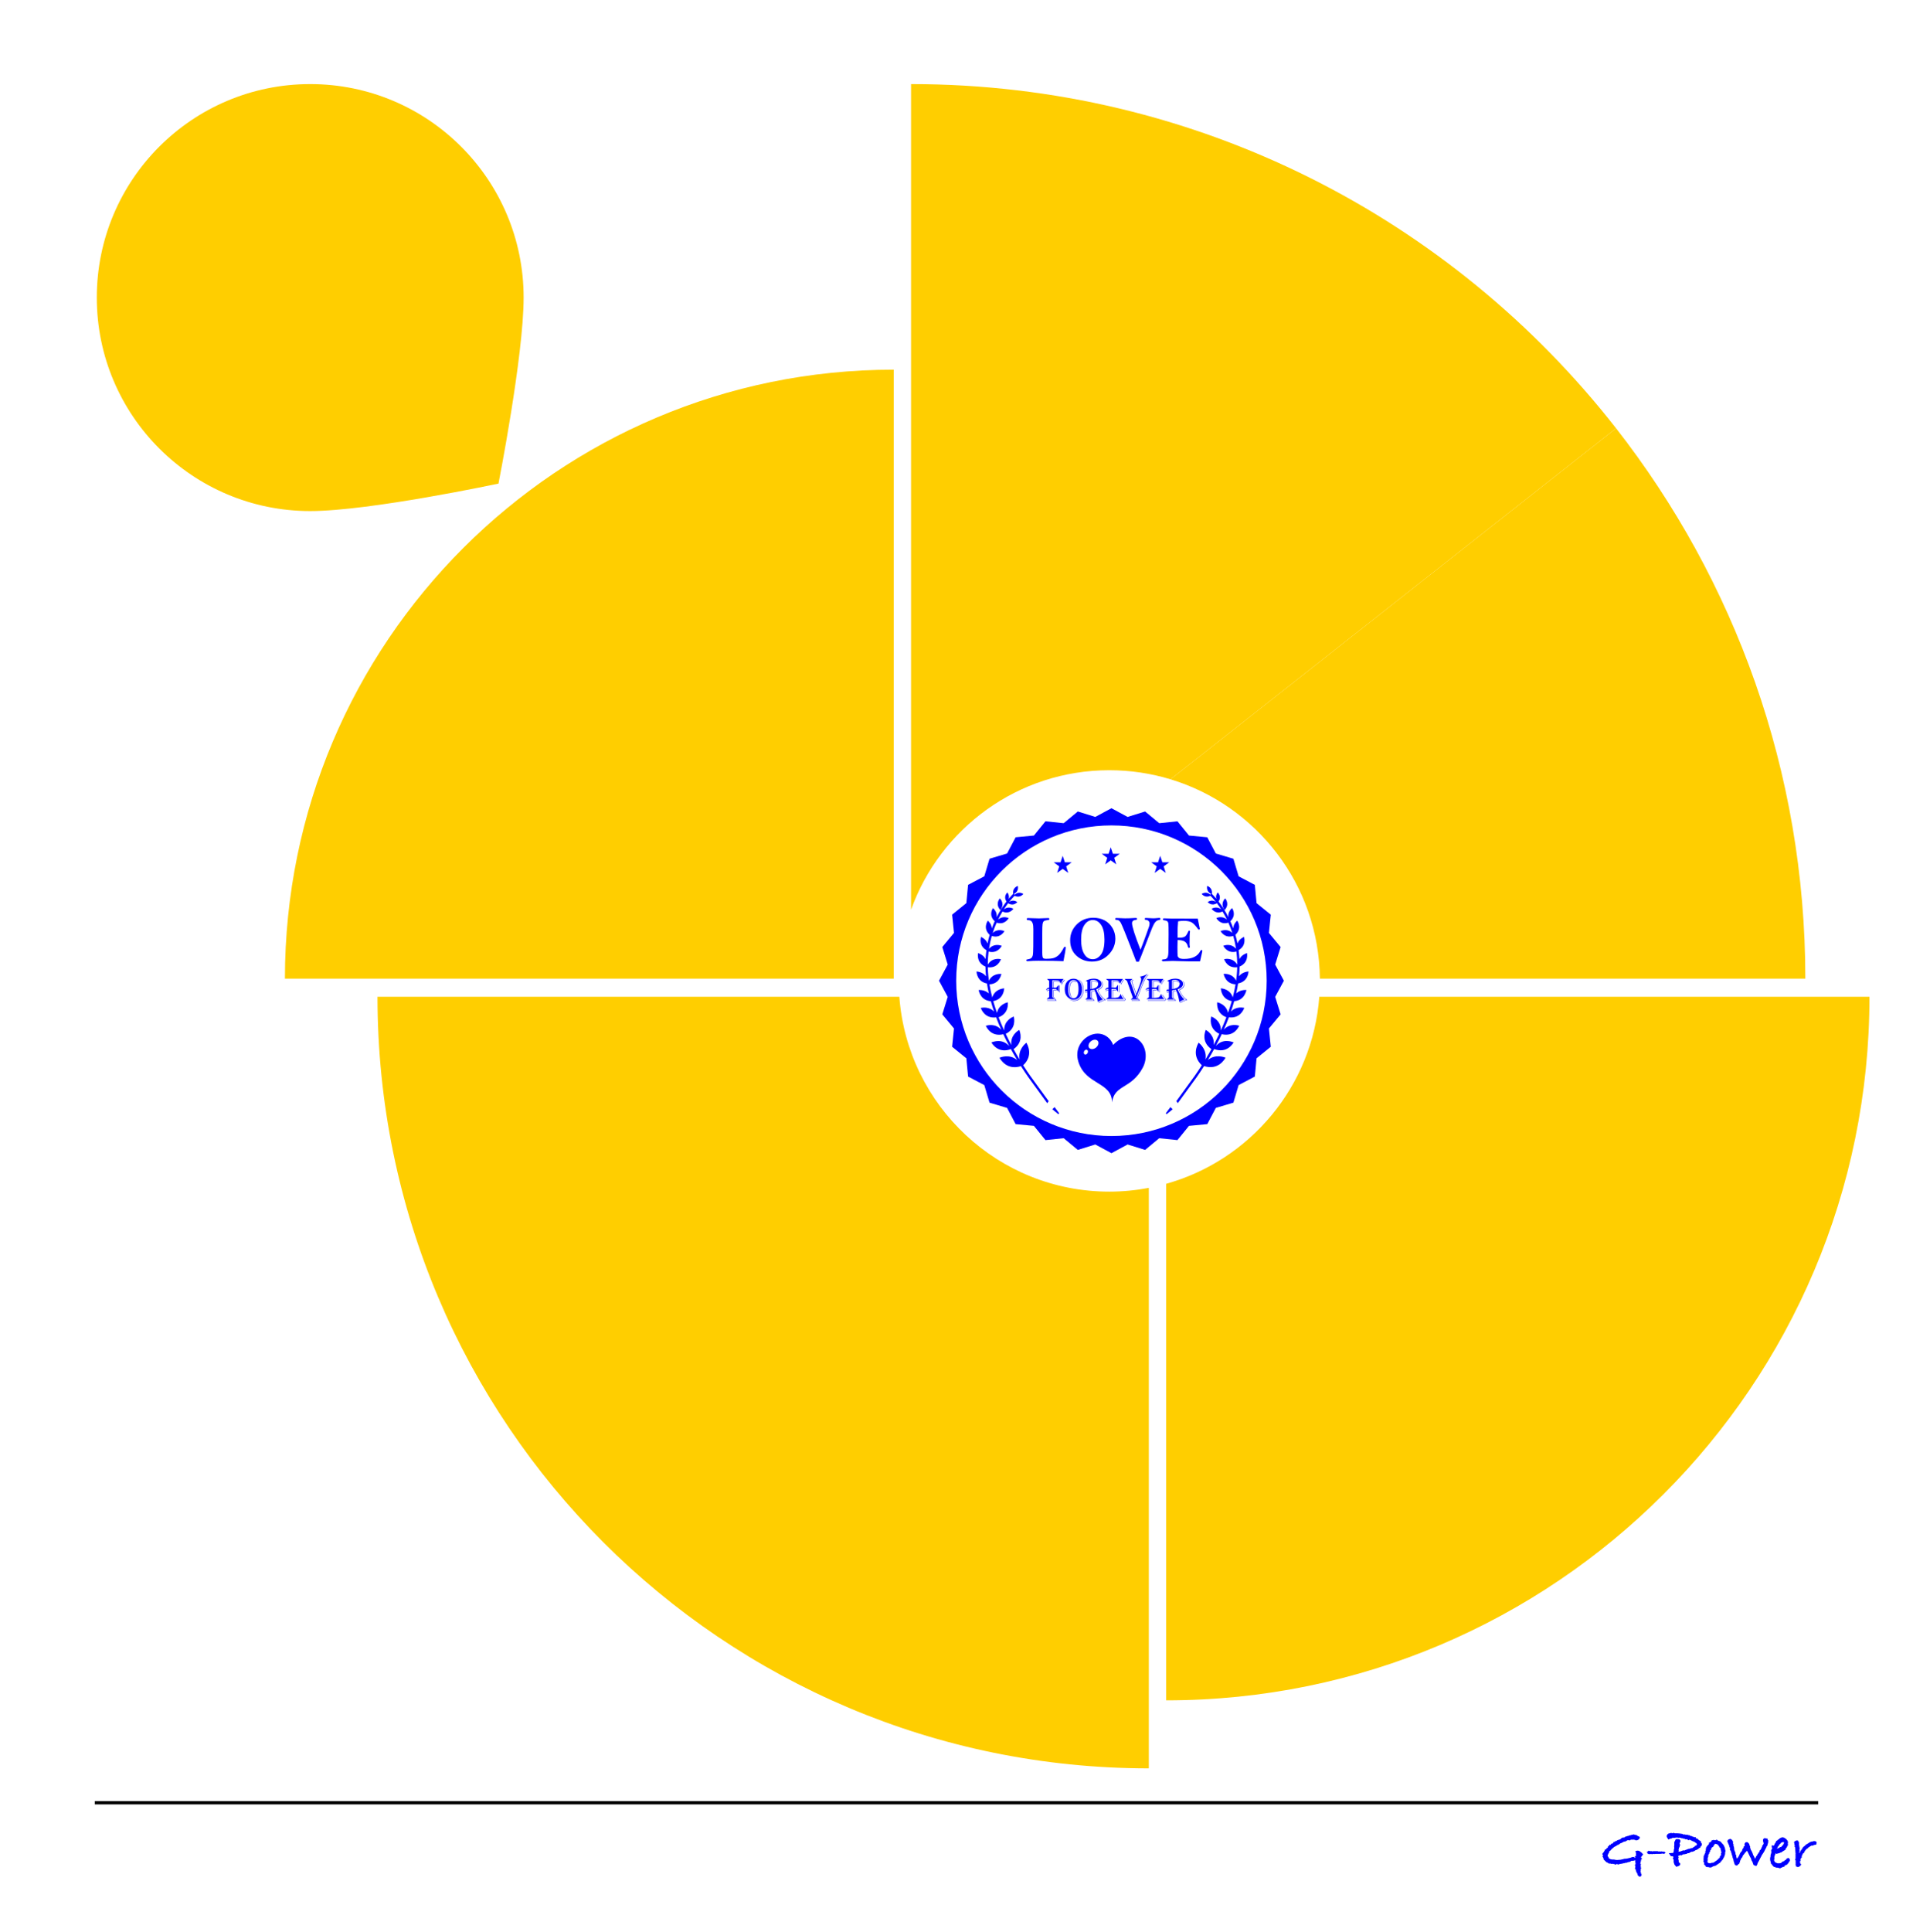 <?xml version="1.0" encoding="utf-8"?>
<!-- Generator: Adobe Illustrator 18.0.0, SVG Export Plug-In . SVG Version: 6.00 Build 0)  -->
<!DOCTYPE svg PUBLIC "-//W3C//DTD SVG 1.1//EN" "http://www.w3.org/Graphics/SVG/1.1/DTD/svg11.dtd">
<svg version="1.1" id="图层_1" xmlns="http://www.w3.org/2000/svg" xmlns:xlink="http://www.w3.org/1999/xlink" x="0px" y="0px"
	 viewBox="328 159 317 320" enable-background="new 328 159 317 320" xml:space="preserve">
<g>
	<path fill-rule="evenodd" clip-rule="evenodd" d="M343.703,457.364h285.593v0.539H343.703V457.364z"/>
</g>
<g>
	<path fill="#0000FF" d="M600.289,466.181l-0.37,0.49l0.19,0.261l-0.16,0.1l-0.03,0.261l-0.06,0.15c0,0.113-0.017,0.203-0.05,0.27
		l0.11,0.1l-0.06,0.24l0.05,0.21l-0.03,0.08l0.11,0.11l-0.13,0.14l0.05,0.19l-0.07,0.16c0.047,0.127,0.07,0.233,0.07,0.321v0.04
		l0.12,0.21c-0.014,0.24-0.117,0.36-0.31,0.36c-0.087,0-0.2-0.084-0.341-0.25l-0.04-0.23c-0.094-0.113-0.144-0.2-0.151-0.26
		l-0.11-0.25v-0.13l-0.05-0.08v-0.04l-0.11-0.04l0.02-0.03c0-0.1,0.014-0.177,0.04-0.23v-0.09c0-0.047,0.006-0.097,0.02-0.15
		l-0.03-0.1l-0.1-0.04c0.113-0.073,0.17-0.143,0.17-0.21c0-0.014-0.005-0.037-0.015-0.07c-0.01-0.033-0.015-0.056-0.015-0.07
		l-0.04-0.33l0.05-0.12c-0.213,0.067-0.4,0.1-0.56,0.1c-0.007,0-0.02,0-0.04,0c-0.02,0-0.037,0-0.05,0
		c-0.014,0-0.04,0.007-0.081,0.02l-0.15,0.136l-0.39,0.068l-0.19,0.097h-0.23l-0.17,0.081h-0.21l-0.16,0.08l-0.1-0.02
		c-0.08,0.033-0.194,0.06-0.34,0.08c-0.107,0.014-0.177,0.04-0.21,0.08c-0.066-0.02-0.117-0.053-0.15-0.1
		c-0.02,0.007-0.053,0.01-0.1,0.01l-0.22,0.11l-0.15-0.11c-0.094,0-0.227-0.02-0.4-0.06l-0.081,0.05l-0.18-0.08h-0.28l-0.15-0.13
		l-0.23-0.09l-0.45-0.441l-0.06-0.29l-0.14-0.19l0.06-0.15c0-0.013,0.004-0.033,0.01-0.06c0-0.027,0-0.047,0-0.06l-0.11-0.151
		l0.14-0.24l0.05-0.01l0.241-0.4v-0.09l0.06-0.02l0.03-0.03l0.06,0.03c0.073-0.007,0.113-0.08,0.12-0.22l0.07,0.03
		c0.033-0.053,0.093-0.117,0.18-0.19l-0.03-0.04l0.03-0.071l0.12-0.09l0.02-0.01l0.12-0.21l0.07,0.05h0.09l0.12-0.2l0.25-0.05
		l0.09-0.09c-0.014-0.013-0.02-0.027-0.02-0.04l0.02-0.08l0.11-0.02l0.06-0.05l0.04,0.05l0.07-0.06l0.03-0.09l0.21-0.02l0.17-0.15
		l0.19-0.03l0.07-0.07l0.1,0.03l0.06-0.09l0.08,0.06l0.01-0.06c0-0.067,0.043-0.11,0.13-0.13c0.087-0.093,0.19-0.14,0.31-0.14h0.18
		l0.03-0.02l0.17-0.15l0.1,0.02l0.17-0.09h0.07c0.086-0.033,0.156-0.05,0.21-0.05l0.18-0.1l0.1,0.03h0.07l0.05-0.09h0.241
		l0.07-0.008l0.05-0.082l0.31,0.12h0.18l0.21,0.15c0.12,0.047,0.244,0.11,0.37,0.19c-0.007,0.32-0.216,0.507-0.629,0.56l-0.26-0.13
		l-0.08,0.03l-0.169-0.06l-0.1,0.06l-0.19-0.043l-0.321,0.159l-0.14-0.086l-0.16,0.05c-0.06,0.013-0.104,0.037-0.13,0.07
		c-0.12,0.1-0.244,0.15-0.371,0.15h-0.07c-0.28,0.167-0.511,0.274-0.691,0.321l-0.04,0.1h-0.12l-0.08,0.12l-0.16,0.02
		c-0.107,0.093-0.224,0.169-0.351,0.229c-0.06,0.027-0.12,0.053-0.18,0.08l-0.271,0.239l-0.15,0.11l-0.171,0.21l-0.26,0.209v0.189
		l-0.08,0.07l-0.161,0.369v0.129c0.114,0.113,0.18,0.233,0.2,0.359l0.03,0.03l0.23,0.11l0.241,0.06h0.32l0.401,0.08l0.07-0.01
		l0.08,0.01l0.55-0.04l0.03-0.01c0.066-0.02,0.2-0.046,0.4-0.08l0.17-0.06l0.421-0.03l0.66-0.15c0.114-0.073,0.247-0.117,0.401-0.13
		l0.14,0.01c0.114,0.06,0.174,0.12,0.18,0.18l0.1-0.22l-0.1,0.09v-0.18l0.1-0.02l0.12-0.16c-0.02-0.02-0.044-0.057-0.07-0.11
		c0-0.033,0.005-0.069,0.015-0.105c0.01-0.036,0.015-0.058,0.015-0.065c0-0.073-0.037-0.194-0.11-0.36
		c0.113-0.067,0.233-0.1,0.36-0.1c0.12,0,0.23,0.023,0.33,0.07l0.09,0.09c0.107,0.047,0.19,0.104,0.25,0.17L600.289,466.181z"/>
	<path fill="#0000FF" d="M603.991,465.931l-0.22,0.169l-0.28-0.05l-0.13,0.02l-0.27,0.03h-0.34c-0.053,0-0.13,0-0.23,0h-0.13
		l-0.24,0.03l-0.07-0.03l-0.37,0.06c-0.04-0.04-0.073-0.06-0.1-0.06c-0.04,0-0.087,0.02-0.14,0.06l-0.17-0.03h-0.19l-0.17-0.22v-0.2
		l0.13-0.01l0.1-0.13l0.25,0.08h0.09c0.033,0,0.08,0,0.14,0h0.05h0.06v0.028l0.1,0.021l0.07-0.05h0.13h0.21h0.46l0.02,0.05
		l0.04-0.01l0.04,0.03l0.13-0.04c0.053,0.027,0.12,0.04,0.2,0.04c0.053,0,0.11-0.01,0.171-0.03l0.16,0.04h0.12
		C603.838,465.731,603.965,465.797,603.991,465.931z"/>
	<path fill="#0000FF" d="M610.035,464.48l-0.1,0.31l-0.18,0.161v0.13c-0.053,0.014-0.12,0.037-0.2,0.07l-0.03,0.01
		c-0.034,0.087-0.087,0.134-0.161,0.14c-0.08,0.086-0.223,0.153-0.43,0.2c-0.1,0.114-0.207,0.174-0.32,0.18l-0.14,0.071h-0.2
		l-0.11,0.07l-0.05,0.01c-0.027,0.027-0.066,0.05-0.12,0.07l-0.11,0.08h-0.23l-0.12,0.1l-0.431,0.09c-0.047,0-0.127,0.007-0.24,0.02
		l-0.21,0.16c-0.06-0.027-0.12-0.04-0.18-0.04h-0.06l-0.07,0.04l-0.13,0.03l-0.09,0.06l-0.07,0.02l0.11,0.175l-0.069,0.249
		l0.08,0.329v0.229l0.04,0.09c0.14,0.02,0.21,0.11,0.21,0.269c0,0.153-0.123,0.269-0.37,0.349l-0.28,0.089l-0.31-0.37l-0.13-0.41
		v-0.38l-0.14-0.25l0.1-0.11l-0.03-0.12l0.01-0.08c-0.18-0.013-0.314-0.03-0.401-0.05l-0.34-0.481l0.751-0.05v-0.101l0.057-0.121
		l0.046-0.422l0.057-0.06l-0.03-0.382l0.03-0.161v-0.543l0.127-0.231l0.023-0.02l-0.01-0.03c0.027-0.087,0.08-0.154,0.161-0.201
		l0.22-0.01h0.07c0.287,0,0.431,0.107,0.431,0.322c0,0.087-0.047,0.208-0.14,0.362v0.05c0,0.1,0.047,0.204,0.14,0.312l-0.14,0.04
		v0.251l-0.15,0.101l0.05,0.14l-0.08,0.151l0.03,0.191l-0.03,0.091l0.01,0.091l0.07-0.04h0.2c0.094-0.073,0.203-0.113,0.33-0.12
		l0.14-0.12c0.046,0.047,0.09,0.076,0.13,0.09c0.073-0.034,0.2-0.087,0.38-0.161l0.13-0.02l0.16-0.1h0.08l0.01-0.02h0.07
		c0.133,0,0.254-0.04,0.36-0.12h0.22l0.01-0.05l0.14-0.06l0.07-0.09c0.027,0.007,0.06,0.009,0.1,0.009l0.09-0.17
		c0.033-0.027,0.06-0.04,0.08-0.04c0.02,0,0.033,0.013,0.04,0.04c0.02-0.033,0.066-0.063,0.14-0.09l0.01-0.05l0.07-0.05l0.01-0.08
		l-0.05-0.13l-0.081-0.09l-0.08-0.02l-0.191-0.16l-0.371-0.14c-0.167-0.1-0.32-0.177-0.461-0.23l-0.161,0.094l-0.28-0.17
		l-0.23,0.016l-0.15-0.09h-0.16l-0.139-0.081c-0.007,0-0.02,0-0.04,0c-0.02,0.007-0.037,0.01-0.05,0.01
		c-0.08,0-0.163-0.026-0.249-0.078l-0.24-0.035l-0.18,0.023l-0.19-0.06l-0.21,0.05l-0.03-0.02l-0.151,0.05l-0.12-0.04v0.04h-0.241
		l-0.18,0.104l-0.21,0.031l-0.27,0.135l-0.18-0.252c-0.081-0.114-0.12-0.249-0.12-0.404l0.11-0.121
		c0.027-0.114,0.1-0.187,0.22-0.217c0.12-0.03,0.244-0.062,0.37-0.096c0.027,0,0.053,0,0.08,0l0.04,0.012l0.07,0.012l-0.03,0.036
		l0.21-0.06h0.03c0.02,0,0.05,0,0.09,0c0.06,0,0.123,0.02,0.19,0.06h0.4l0.3,0.02l0.55,0.08l0.15,0.11l0.14-0.04l0.261,0.07h0.3
		l0.04,0.06h0.21l0.23,0.14l0.22,0.02l0.05,0.07c0.12,0,0.24,0.043,0.36,0.13l0.2-0.04l0.08,0.2l0.11,0.081h0.17l0.13,0.19
		l0.38,0.22v0.15L610.035,464.48z"/>
	<path fill="#0000FF" d="M613.937,465.63l-0.06,0.18c0,0.174-0.01,0.31-0.03,0.41l-0.06,0.1v0.11l-0.05,0.07l-0.03,0.14l-0.11,0.11
		l-0.07,0.25l-0.08,0.03l-0.04,0.11l-0.12,0.07l-0.08,0.171l-0.12,0.06l-0.01,0.12l-0.19,0.07c-0.087,0.12-0.194,0.197-0.321,0.23
		l-0.04,0.01c-0.094,0.14-0.217,0.21-0.37,0.21c-0.067,0.04-0.144,0.06-0.23,0.06l-0.1,0.07l-0.1,0.03l-0.13,0.1h-0.13l-0.14,0.03
		l-0.17-0.07l-0.43-0.03l-0.15-0.23l-0.22-0.23l0.05-0.16l-0.15-0.341l0.05-0.13l-0.03-0.241l0.03-0.15c0-0.093,0-0.16,0-0.2
		c0-0.126,0.035-0.22,0.104-0.28c0.007-0.066,0.052-0.177,0.135-0.33h0.052l-0.03-0.07l0.03-0.14v-0.15
		c0.053-0.06,0.083-0.1,0.09-0.12l-0.03-0.14v-0.04c0.047-0.093,0.07-0.19,0.07-0.29l0.21-0.29c0.033-0.027,0.057-0.047,0.07-0.06
		l-0.009-0.04h0.04l0.15-0.17l0.01-0.23l0.251-0.09c0.093-0.06,0.153-0.16,0.18-0.3h0.13c0.073-0.04,0.14-0.06,0.2-0.06
		s0.117,0.014,0.17,0.04l0.11,0.01l0.26-0.1l0.14,0.13l0.11,0.07h0.08l0.15,0.08h0.08c0.086,0.08,0.187,0.19,0.3,0.33l0.02,0.05
		l0.07,0.04l0.21,0.27l0.19,0.47v0.1L613.937,465.63z M613.277,465.867l-0.01-0.05c-0.047-0.046-0.073-0.096-0.08-0.149l0.03-0.05
		l-0.09-0.19l0.02-0.19l-0.04-0.05c-0.086-0.066-0.133-0.12-0.14-0.16c-0.06-0.027-0.09-0.093-0.09-0.2l-0.06-0.01l-0.12-0.2
		l-0.09-0.07l-0.21-0.079l-0.08-0.02c-0.04,0-0.067-0.014-0.08-0.04l-0.2,0.219l-0.13,0.278l-0.21,0.109l-0.03,0.11l-0.1,0.05
		l-0.04,0.259l-0.12,0.059c-0.027,0.093-0.04,0.179-0.04,0.259l-0.16,0.149l0.05,0.03c0,0.079-0.034,0.149-0.101,0.209
		c-0.023,0.06-0.052,0.126-0.089,0.199v0.079v0.04v0.12l-0.11,0.268l0.02,0.05v0.278l-0.04,0.139l0.01,0.139l0.09,0.129l0.14,0.05
		l0.05,0.02h0.08h0.26l0.04-0.1h0.04c0.04,0,0.063,0.01,0.07,0.03l0.089-0.03l0.08,0.03l0.13-0.091l0.02-0.03l0.09-0.02
		c0.047-0.074,0.156-0.148,0.33-0.222l0.02-0.05l0.2-0.142l0.11-0.161l0.16-0.08l0.011-0.05l0.052-0.11v-0.13l0.12-0.1l0.04-0.07
		l0.05-0.06c-0.027-0.08-0.04-0.137-0.04-0.17c0-0.06,0.02-0.123,0.06-0.19L613.277,465.867z"/>
	<path fill="#0000FF" d="M621.032,463.913l-0.05,0.192l0.02,0.101l-0.12,0.394l-0.02,0.142l-0.14,0.152l-0.05,0.192l-0.11,0.161
		l-0.16,0.354l-0.19,0.321l-0.29,0.43l-0.05,0.13l-0.151,0.27l-0.17,0.35l-0.3,0.54l-0.06,0.24l-0.16,0.23l-0.3-0.1l-0.17-0.1
		l-0.16-0.471l-0.2-0.341l0.003-0.101l-0.123-0.278l-0.05-0.06l-0.421-0.881l-0.13-0.21l-0.11,0.17l-0.16,0.13l-0.23,0.321
		l-0.161,0.17l-0.09,0.26l-0.22,0.27l-0.02,0.09l-0.15,0.31v0.15l-0.1,0.14l-0.01,0.14l-0.1,0.03l-0.22,0.23l0.04-0.02
		c-0.067,0.04-0.157,0.067-0.27,0.08l-0.07-0.08l-0.151-0.06v-0.11l-0.06-0.08l-0.06-0.27l-0.08-0.18v-0.13l-0.01-0.04l-0.151-0.43
		l-0.04-0.27l-0.1-0.11l0.02-0.13l-0.1-0.24v-0.09l-0.08-0.22l-0.14-0.19l0.02-0.22l-0.01-0.07l-0.11-0.26l-0.02-0.161l-0.06-0.1
		c-0.04-0.066-0.07-0.133-0.09-0.2l-0.17-0.431l0.14-0.18c0.04-0.073,0.123-0.12,0.25-0.14l0.21-0.03l0.07,0.1l0.13,0.06l0.09,0.181
		l0.08,0.07l-0.03,0.161l0.04,0.1l-0.03,0.09l0.1,0.161l-0.02,0.15l0.13,0.451l-0.02,0.11l0.052,0.271l0.144,0.319l0.062,0.38
		l0.103,0.12l-0.002,0.239l0.073,0.209l0.01,0.081l0.14-0.09l0.23-0.37l0.07-0.17l0.08-0.14c0-0.067,0.013-0.117,0.04-0.151h0.06
		l0.03-0.18l0.11-0.02c0.013-0.053,0.043-0.094,0.089-0.12v-0.02c0-0.04,0.02-0.08,0.06-0.12l-0.02-0.071l0.05-0.02l-0.01-0.06
		c0.06-0.107,0.127-0.187,0.2-0.24v-0.2l0.14-0.08l0.04-0.03l0.02-0.02c-0.034-0.067-0.05-0.14-0.05-0.22
		c0-0.12,0.053-0.237,0.161-0.35c0.06-0.027,0.133-0.04,0.22-0.04c0.053,0,0.094,0.004,0.12,0.01l0.19,0.17l0.1,0.15l0.06,0.24
		l0.09,0.16L618,465l0.07,0.22v0.09l0.171,0.3v0.03l0.04,0.03l0.2,0.48l0.01,0.13l0.1,0.11l0.23,0.52l0.054-0.088l0.18-0.37
		l0.113-0.09l0.071-0.213l0.103-0.05v-0.151c0.04-0.033,0.094-0.067,0.161-0.1c0.04-0.02,0.06-0.037,0.06-0.05l-0.01-0.21
		l0.118-0.12l0.049-0.03l0.149-0.251l0.005-0.03c0.013-0.073,0.056-0.156,0.13-0.249l-0.02-0.11l0.18-0.22l0.09-0.22
		c-0.073-0.2-0.11-0.37-0.11-0.51c0-0.206,0.106-0.323,0.32-0.35l0.27,0.08l0.04-0.08l0.07,0.091l0.1,0.071l-0.03,0.111
		L621.032,463.913z"/>
	<path fill="#0000FF" d="M624.614,467.151c0,0.08-0.06,0.18-0.18,0.3c-0.033,0.107-0.084,0.193-0.15,0.26l-0.06,0.01l-0.11,0.19
		l-0.18,0.03l-0.19,0.12l-0.1,0.18h-0.11c-0.073,0.029-0.133,0.046-0.18,0.052l-0.06,0.078c-0.02,0-0.05,0-0.09,0
		c-0.087,0-0.17,0.056-0.25,0.17l-0.14-0.12c-0.027,0-0.067,0-0.12,0c-0.086,0-0.16-0.017-0.22-0.05h-0.17l-0.08-0.05
		c-0.254-0.04-0.414-0.136-0.48-0.288v-0.03l-0.12-0.06l-0.06-0.168l-0.12-0.079v-0.149l-0.12-0.437v-0.357l0.06-0.159v-0.208
		l0.05-0.159l-0.009-0.07l0.07-0.119l-0.02,0.02c0-0.06,0.017-0.123,0.05-0.19v-0.05l-0.03-0.24c0-0.114,0.05-0.214,0.15-0.3
		c0.007-0.014,0.01-0.033,0.01-0.06c0-0.027-0.012-0.082-0.035-0.165c-0.024-0.084-0.035-0.142-0.035-0.175
		c0-0.08,0.02-0.163,0.06-0.25c0.053,0.08,0.13,0.12,0.23,0.12h0.03c0.014-0.027,0.043-0.057,0.09-0.09
		c0.053-0.167,0.127-0.307,0.22-0.421l0.04-0.04c0-0.027,0.02-0.104,0.06-0.23h0.08l0.02-0.05l0.08-0.02
		c0.033-0.053,0.055-0.085,0.065-0.095c0.01-0.01,0.082-0.052,0.216-0.125c0.026-0.047,0.066-0.09,0.12-0.13
		c0.027-0.013,0.06-0.027,0.1-0.04l0.04-0.06c0.18-0.06,0.293-0.09,0.34-0.09c0.053,0,0.103,0.014,0.15,0.04l0.05-0.01l0.07,0.04
		c0.08,0.06,0.16,0.11,0.24,0.15l0.17,0.13v0.04c0.153,0.12,0.23,0.29,0.23,0.51l-0.03,0.1l0.03,0.33l-0.09,0.06l-0.1,0.26
		l-0.19,0.21l-0.01,0.16c-0.213,0.153-0.41,0.277-0.59,0.37c-0.06,0.093-0.153,0.14-0.28,0.14h-0.03l-0.19,0.12h-0.16l-0.24,0.1
		l-0.18-0.09h-0.02c-0.014,0.053-0.027,0.134-0.04,0.241l-0.08,0.06l-0.01,0.121l-0.06,0.171c0.013,0.161,0.02,0.265,0.02,0.312
		l-0.033,0.03c0,0.087-0.003,0.151-0.009,0.191c0,0.007-0.002,0.017-0.008,0.03c0,0.013,0,0.024,0,0.03
		c0,0.053,0.027,0.097,0.08,0.131c0.02,0.081,0.053,0.131,0.1,0.15l0.07,0.061l0.22,0.06v0.03l0.08,0.02h0.34l0.2-0.03l0.1-0.069
		l0.06-0.02l0.1-0.148l0.05-0.01l0.25-0.079c0.027-0.046,0.07-0.085,0.13-0.118l0.03-0.049c0.133-0.027,0.21-0.096,0.23-0.208
		c0.093-0.092,0.213-0.139,0.36-0.139h0.04C624.55,466.938,624.614,467.058,624.614,467.151z M623.623,464.269
		c0-0.02-0.01-0.06-0.03-0.12l-0.05-0.009l-0.02,0.009c-0.007,0-0.02,0-0.04,0c-0.014,0.007-0.027,0.01-0.04,0.01
		c-0.007,0-0.017-0.003-0.03-0.01c-0.013,0-0.023,0-0.03,0l-0.1,0.07l-0.09,0.01l-0.05,0.02l-0.17,0.22l-0.11,0.08l-0.161,0.28
		l-0.09,0.06c-0.02,0.114-0.066,0.21-0.14,0.29l-0.04,0.07c0.073-0.046,0.157-0.07,0.251-0.07l0.07-0.03l0.03-0.09l0.14,0.01
		l0.08-0.12h0.06l0.11,0.04l0.05-0.15h0.07v-0.11l0.13-0.03l0.03-0.03l0.02-0.09l0.13-0.19
		C623.617,464.357,623.623,464.316,623.623,464.269z"/>
	<path fill="#0000FF" d="M629.037,464.249l-0.08,0.331l-0.37,0.05l-0.2,0.13l-0.13-0.06l-0.14,0.078l-0.15,0.059l-0.1,0.068
		l-0.004,0.039l-0.208,0.104l-0.14,0.182h-0.07c-0.107,0.114-0.184,0.184-0.23,0.21l-0.14,0.23l-0.05,0.02
		c-0.02,0.054-0.043,0.134-0.07,0.241l-0.14,0.05l-0.06,0.12l-0.08,0.1l-0.02,0.15l-0.081,0.03v0.15l-0.03,0.03
		c0.02,0.033,0.043,0.07,0.07,0.11l-0.15,0.06l-0.02,0.13l-0.1,0.17l0.06,0.13l-0.13,0.18c0.013,0.067,0.02,0.114,0.02,0.14
		c0,0.007,0,0.02,0,0.04c-0.007,0.02-0.01,0.037-0.01,0.05l0.02,0.09l0.17,0.18l-0.13,0.23l-0.12,0.09l-0.28,0.14l-0.37-0.15v-0.23
		l-0.04-0.09l0.03-0.15c-0.013-0.107-0.02-0.187-0.02-0.24c0-0.02,0.003-0.047,0.01-0.08c0-0.033,0-0.057,0-0.07l-0.01-0.1
		c-0.047-0.047-0.071-0.1-0.071-0.161c0-0.053,0.024-0.113,0.071-0.18c0-0.033-0.007-0.133-0.02-0.3l0.03-0.03l-0.03-0.13l0.02-0.12
		l-0.02-0.07l0.03-0.23l-0.06-0.1l0.04-0.11l-0.04-0.13c0.007-0.04,0.01-0.094,0.01-0.16c0-0.1-0.014-0.167-0.04-0.2l0.04-0.06
		l-0.04-0.18l-0.09-0.13l0.05-0.16l-0.04-0.06l-0.04-0.241v-0.08c-0.034-0.04-0.05-0.09-0.05-0.15c0-0.133,0.147-0.247,0.441-0.34
		l0.25,0.05l0.05,0.19l0.1,0.13l-0.03,0.27c0.02,0.134,0.044,0.28,0.07,0.441l0.03,0.16c0.007,0.013,0.014,0.05,0.02,0.11
		c0,0.04-0.017,0.083-0.05,0.13l0.03,0.2l-0.02,0.22l-0.04,0.1l0.03,0.04l0.02,0.1c0.04-0.047,0.063-0.097,0.07-0.151l0.04-0.15
		c0.02-0.04,0.05-0.07,0.09-0.09l0.04-0.15l0.14-0.08l0.02-0.12l0.11-0.12l0.08-0.15c0.087-0.094,0.17-0.153,0.25-0.18l0.02-0.03
		l0.09-0.14l0.1-0.02l0.03-0.03l0.04-0.06l0.11-0.06l0.06-0.07l0.06,0.009l0.081-0.04l0.04-0.06l0.12-0.06l0.17-0.11l0.24-0.08
		c0.094-0.013,0.143-0.02,0.151-0.02v0.009c-0.007,0-0.01,0.004-0.01,0.01h0.01c0.026,0,0.066-0.013,0.12-0.04
		c0.033-0.027,0.08-0.04,0.14-0.04c0.027,0,0.073,0.007,0.14,0.02C628.92,464.016,629.017,464.096,629.037,464.249z"/>
</g>
<path fill="#0000FF" d="M539.308,324.133l1.442-2.673l-1.442-2.676l0.899-2.902l-1.938-2.342l0.313-3.022l-2.359-1.913l-0.286-3.025
	l-2.686-1.416l-0.869-2.911l-2.911-0.869l-1.418-2.686l-3.025-0.287l-1.914-2.358l-3.021,0.312l-2.339-1.938l-2.905,0.9
	l-2.672-1.443l-2.676,1.443l-2.9-0.9l-2.341,1.938l-3.02-0.314l-1.916,2.359l-3.023,0.286l-1.417,2.687l-2.911,0.869l-0.868,2.91
	l-2.688,1.417l-0.286,3.024l-2.358,1.914l0.313,3.022l-1.937,2.341l0.898,2.902l-1.443,2.676l1.443,2.673l-0.898,2.902l1.937,2.341
	l-0.313,3.022l2.358,1.914l0.286,3.025l2.688,1.415l0.868,2.912l2.911,0.868l1.417,2.688l3.023,0.286l1.916,2.359l3.02-0.314
	l2.341,1.938l2.9-0.9l2.676,1.444l2.672-1.444l2.904,0.9l2.34-1.936l3.021,0.312l1.914-2.359l3.026-0.286l1.417-2.688l2.91-0.868
	l0.87-2.912l2.687-1.415l0.286-3.025l2.359-1.914l-0.313-3.022l1.938-2.34L539.308,324.133z M512.176,347.184
	c-14.207,0-25.724-11.517-25.724-25.725c0-14.211,11.516-25.727,25.724-25.727c14.209,0,25.725,11.516,25.725,25.727
	C537.901,335.667,526.385,347.184,512.176,347.184z M530.932,309.752c-0.768-1.02-0.036-1.808,0.088-1.943
	C531.132,307.956,531.789,308.807,530.932,309.752z M534.541,322.997c-0.197-0.007-1.048-0.041-1.698,0.569
	c0.124-0.546,0.233-1.097,0.319-1.651c1.593-0.307,1.711-1.731,1.733-1.986c-0.192,0.016-1.04,0.09-1.581,0.796
	c0.027-0.274,0.051-0.547,0.068-0.821c0.015-0.269,0.024-0.532,0.028-0.792c1.467-0.617,1.264-1.988,1.228-2.231
	c-0.167,0.055-0.892,0.291-1.252,1.004c-0.026-0.513-0.072-1.01-0.138-1.489c1.276-0.726,0.956-1.973,0.899-2.195
	c-0.154,0.069-0.823,0.367-1.084,1.088c-0.1-0.497-0.218-0.973-0.35-1.428c1.124-1.059,0.424-2.166,0.305-2.357
	c-0.118,0.106-0.633,0.569-0.657,1.292c-0.153-0.418-0.315-0.816-0.485-1.19c1.031-0.971,0.401-2,0.292-2.18
	c-0.127,0.111-0.745,0.652-0.614,1.506c-0.248-0.489-0.503-0.934-0.754-1.333c-0.305-0.487-0.604-0.905-0.875-1.257
	c0.53-0.806-0.045-1.404-0.144-1.509c-0.068,0.092-0.389,0.527-0.213,1.064c-0.359-0.43-0.635-0.706-0.758-0.826
	c0.152-0.97-0.633-1.273-0.769-1.324c-0.028,0.139-0.183,0.92,0.634,1.322l-0.119,0.133c-0.646-0.596-1.312-0.193-1.432-0.121
	c0.093,0.109,0.623,0.718,1.45,0.304c0.16,0.156,0.499,0.506,0.924,1.042c-0.655-0.486-1.264-0.072-1.377,0.004
	c0.102,0.107,0.689,0.713,1.525,0.187c0.225,0.293,0.468,0.635,0.718,1.024c-0.711-0.57-1.453-0.176-1.597-0.101
	c0.111,0.142,0.736,0.951,1.816,0.452c0.247,0.406,0.496,0.855,0.736,1.348c-0.736-0.671-1.599-0.326-1.766-0.259
	c0.108,0.174,0.718,1.168,1.999,0.755c0.237,0.529,0.46,1.101,0.657,1.717c-0.811-0.786-1.772-0.382-1.957-0.306
	c0.116,0.184,0.772,1.217,2.106,0.791c0.192,0.665,0.35,1.377,0.465,2.134c-0.83-0.963-1.918-0.572-2.123-0.498
	c0.114,0.201,0.753,1.329,2.188,0.953c0.086,0.687,0.131,1.41,0.132,2.166c-0.717-1.197-1.953-0.95-2.18-0.904
	c0.089,0.229,0.59,1.526,2.176,1.335c-0.005,0.216-0.011,0.433-0.023,0.655c-0.03,0.525-0.084,1.051-0.157,1.575
	c-0.594-1.206-1.832-1.142-2.07-1.13c0.055,0.25,0.365,1.643,1.978,1.735c-0.12,0.727-0.277,1.449-0.462,2.164
	c-0.428-1.354-1.733-1.482-1.98-1.506c0.018,0.27,0.122,1.781,1.813,2.122c-0.187,0.657-0.396,1.306-0.623,1.943
	c-0.285-1.368-1.547-1.692-1.794-1.755c-0.023,0.283-0.152,1.856,1.526,2.481c-0.287,0.751-0.597,1.484-0.92,2.192
	c0.04-1.631-1.332-2.21-1.591-2.319c-0.069,0.296-0.462,1.983,1.331,2.878c-0.303,0.638-0.615,1.255-0.929,1.844
	c0.193-1.585-1.069-2.353-1.313-2.501c-0.118,0.296-0.784,1.984,0.941,3.187c-0.337,0.608-0.671,1.18-0.997,1.716
	c0.299-1.604-0.886-2.586-1.123-2.783c-0.182,0.315-1.209,2.103,0.527,3.74c-0.438,0.685-0.844,1.285-1.192,1.782
	c-0.299,0.427-1.601,2.215-3.032,4.176c0.103,0.093,0.184,0.204,0.244,0.327c1.458-1.998,2.799-3.84,3.106-4.277
	c0.364-0.519,0.79-1.15,1.248-1.871c2.328,0.735,3.38-1.079,3.563-1.396c-0.288-0.106-1.707-0.635-2.938,0.389
	c0.342-0.566,0.694-1.174,1.046-1.818c2.061,0.771,3.059-0.817,3.231-1.091c-0.277-0.114-1.77-0.729-2.966,0.602
	c0.335-0.628,0.667-1.286,0.989-1.97c2.007,0.472,2.771-1.122,2.903-1.4c-0.258-0.074-1.582-0.448-2.563,0.66
	c0.297-0.664,0.58-1.35,0.845-2.051c1.865,0.226,2.451-1.296,2.554-1.565c-0.233-0.047-1.366-0.271-2.207,0.608
	c0.195-0.566,0.373-1.14,0.536-1.721C534.185,324.712,534.487,323.258,534.541,322.997z M521.181,343.427l0.15,0.144l0.993-0.815
	l-0.376-0.359L521.181,343.427z M493.769,309.752c-0.858-0.945-0.201-1.796-0.088-1.943
	C493.804,307.944,494.537,308.732,493.769,309.752z M498.744,337.249c-0.349-0.497-0.755-1.097-1.192-1.782
	c1.736-1.637,0.708-3.426,0.527-3.74c-0.237,0.197-1.421,1.179-1.123,2.783c-0.325-0.535-0.66-1.108-0.997-1.716
	c1.725-1.203,1.059-2.891,0.942-3.187c-0.244,0.148-1.507,0.916-1.314,2.501c-0.314-0.59-0.625-1.206-0.928-1.844
	c1.793-0.895,1.399-2.582,1.331-2.878c-0.258,0.109-1.63,0.688-1.591,2.319c-0.323-0.708-0.633-1.44-0.92-2.192
	c1.678-0.625,1.549-2.199,1.526-2.481c-0.247,0.063-1.509,0.388-1.794,1.755c-0.227-0.637-0.437-1.286-0.622-1.943
	c1.69-0.341,1.794-1.852,1.813-2.122c-0.248,0.024-1.552,0.153-1.98,1.506c-0.185-0.715-0.342-1.438-0.462-2.164
	c1.614-0.093,1.923-1.485,1.979-1.735c-0.238-0.011-1.476-0.076-2.07,1.13c-0.072-0.524-0.127-1.05-0.157-1.575
	c-0.013-0.222-0.018-0.438-0.023-0.655c1.587,0.191,2.088-1.105,2.176-1.335c-0.228-0.046-1.464-0.293-2.18,0.904
	c0.001-0.757,0.046-1.48,0.131-2.166c1.435,0.376,2.074-0.751,2.188-0.953c-0.205-0.074-1.293-0.465-2.123,0.498
	c0.115-0.757,0.273-1.469,0.465-2.134c1.334,0.426,1.99-0.608,2.106-0.791c-0.185-0.076-1.146-0.48-1.957,0.306
	c0.198-0.616,0.42-1.188,0.657-1.717c1.281,0.412,1.891-0.581,1.999-0.755c-0.168-0.067-1.03-0.412-1.766,0.259
	c0.24-0.493,0.489-0.942,0.736-1.348c1.08,0.499,1.705-0.31,1.816-0.452c-0.143-0.074-0.885-0.47-1.597,0.101
	c0.251-0.389,0.494-0.73,0.718-1.024c0.837,0.526,1.422-0.081,1.525-0.187c-0.113-0.076-0.722-0.49-1.376-0.004
	c0.424-0.536,0.764-0.887,0.924-1.042c0.827,0.414,1.357-0.195,1.45-0.304c-0.12-0.072-0.786-0.476-1.432,0.121l-0.119-0.133
	c0.817-0.402,0.662-1.183,0.634-1.322c-0.136,0.052-0.92,0.354-0.768,1.324c-0.124,0.119-0.399,0.396-0.758,0.826
	c0.175-0.537-0.146-0.972-0.213-1.064c-0.099,0.105-0.674,0.703-0.143,1.509c-0.271,0.352-0.57,0.771-0.875,1.257
	c-0.251,0.4-0.506,0.845-0.754,1.333c0.132-0.854-0.486-1.395-0.614-1.506c-0.108,0.18-0.738,1.209,0.292,2.18
	c-0.17,0.374-0.333,0.772-0.485,1.19c-0.024-0.724-0.539-1.187-0.657-1.292c-0.119,0.191-0.819,1.298,0.305,2.357
	c-0.133,0.454-0.25,0.931-0.35,1.428c-0.262-0.721-0.93-1.019-1.084-1.088c-0.057,0.222-0.376,1.47,0.899,2.195
	c-0.065,0.48-0.112,0.976-0.138,1.489c-0.359-0.713-1.084-0.949-1.251-1.004c-0.036,0.243-0.239,1.614,1.228,2.231
	c0.004,0.261,0.012,0.524,0.028,0.792c0.016,0.274,0.04,0.548,0.067,0.821c-0.542-0.706-1.39-0.781-1.581-0.796
	c0.022,0.254,0.14,1.679,1.733,1.986c0.086,0.553,0.195,1.104,0.32,1.651c-0.651-0.61-1.502-0.576-1.698-0.569
	c0.054,0.261,0.355,1.716,2.024,1.853c0.163,0.581,0.341,1.156,0.536,1.721c-0.84-0.878-1.974-0.654-2.207-0.608
	c0.102,0.27,0.689,1.792,2.554,1.565c0.265,0.702,0.549,1.387,0.845,2.051c-0.98-1.107-2.304-0.733-2.563-0.66
	c0.132,0.278,0.896,1.872,2.903,1.4c0.323,0.684,0.654,1.342,0.99,1.97c-1.197-1.33-2.69-0.716-2.966-0.602
	c0.171,0.274,1.17,1.862,3.23,1.091c0.352,0.644,0.705,1.252,1.047,1.818c-1.231-1.023-2.65-0.495-2.938-0.389
	c0.183,0.317,1.234,2.131,3.562,1.396c0.458,0.721,0.884,1.351,1.248,1.871c0.307,0.438,1.648,2.279,3.106,4.277
	c0.06-0.123,0.141-0.234,0.244-0.327C500.344,339.464,499.043,337.676,498.744,337.249z M502.752,342.397l-0.376,0.359l0.993,0.815
	l0.15-0.144L502.752,342.397z M520.256,300.769l0.356,1.073l1.132,0.007l-0.911,0.671l0.342,1.078l-0.919-0.659l-0.919,0.659
	l0.342-1.078l-0.911-0.671l1.131-0.007L520.256,300.769z M504.097,300.769l0.357,1.073l1.131,0.007l-0.91,0.671l0.342,1.078
	l-0.92-0.659l-0.919,0.659l0.343-1.078l-0.91-0.671l1.13-0.007L504.097,300.769z M512.06,299.355l0.357,1.073l1.13,0.007
	l-0.911,0.671l0.343,1.078l-0.919-0.659l-0.919,0.659l0.342-1.078l-0.91-0.671l1.132-0.007L512.06,299.355z M504.226,318.223
	c-0.887-0.046-2.268-0.069-4.142-0.069c-0.653,0-1.184,0.02-1.592,0.059c-0.1,0.007-0.172,0.011-0.218,0.011
	c-0.135,0-0.202-0.053-0.202-0.16c0-0.05,0.018-0.084,0.053-0.104c0.035-0.02,0.122-0.04,0.261-0.061
	c0.22-0.032,0.389-0.097,0.506-0.195c0.117-0.098,0.199-0.243,0.247-0.437c0.048-0.194,0.075-0.688,0.083-1.483
	c0.007-0.795,0.011-1.739,0.011-2.834c0-0.437-0.032-0.754-0.096-0.952c-0.064-0.197-0.155-0.341-0.274-0.432
	c-0.119-0.091-0.286-0.141-0.503-0.152c-0.153-0.007-0.229-0.064-0.229-0.17c0-0.106,0.087-0.16,0.261-0.16l1.768,0.053
	c0.273,0,0.655-0.014,1.145-0.041c0.177-0.008,0.298-0.012,0.362-0.012c0.149,0,0.223,0.052,0.223,0.154
	c0,0.057-0.024,0.097-0.072,0.12c-0.048,0.023-0.168,0.049-0.359,0.077c-0.238,0.032-0.406,0.093-0.503,0.181
	c-0.098,0.089-0.163,0.243-0.197,0.464c-0.034,0.22-0.051,0.715-0.051,1.483v3.237c0.003,0.498,0.048,0.794,0.133,0.888
	c0.086,0.094,0.247,0.141,0.485,0.141c0.582,0,1.015-0.045,1.3-0.136c0.284-0.091,0.555-0.254,0.812-0.493
	c0.257-0.238,0.534-0.637,0.828-1.198c0.06-0.114,0.122-0.17,0.185-0.17c0.095,0,0.143,0.052,0.143,0.154
	C504.593,316.217,504.471,316.963,504.226,318.223z M509.161,311.03c0.717,0,1.344,0.144,1.882,0.431
	c0.538,0.288,0.969,0.704,1.294,1.248c0.325,0.545,0.487,1.139,0.487,1.781c0,0.994-0.371,1.875-1.113,2.644
	c-0.742,0.768-1.661,1.153-2.758,1.153c-0.997,0-1.85-0.317-2.558-0.953c-0.708-0.635-1.062-1.494-1.062-2.577
	c0-1.022,0.367-1.899,1.099-2.63C507.166,311.395,508.075,311.03,509.161,311.03z M511.019,314.65c0-1.076-0.183-1.885-0.548-2.428
	c-0.366-0.543-0.829-0.815-1.39-0.815c-0.557,0-1.019,0.272-1.384,0.817c-0.366,0.545-0.548,1.353-0.548,2.425
	c0,1.029,0.175,1.828,0.524,2.396c0.35,0.568,0.819,0.852,1.408,0.852c0.522,0,0.975-0.257,1.36-0.77
	C510.827,316.616,511.019,315.79,511.019,314.65z M516.716,318.308h-0.422l-0.98-2.555c-0.245-0.646-0.556-1.435-0.932-2.367
	c-0.376-0.932-0.618-1.473-0.725-1.623s-0.203-0.25-0.291-0.298c-0.087-0.048-0.22-0.08-0.398-0.094
	c-0.114-0.003-0.171-0.051-0.171-0.144c0-0.103,0.068-0.154,0.202-0.154l1.438,0.053c0.5,0,0.995-0.018,1.485-0.053
	c0.135-0.007,0.216-0.011,0.245-0.011c0.17,0,0.255,0.059,0.255,0.176c0,0.078-0.076,0.126-0.229,0.144
	c-0.405,0.05-0.607,0.233-0.607,0.548c0,0.547,0.468,2.016,1.403,4.409c0.312-0.784,0.609-1.576,0.893-2.374l0.521-1.464
	c0.06-0.177,0.09-0.348,0.09-0.511c0-0.167-0.057-0.309-0.173-0.426c-0.115-0.117-0.246-0.177-0.391-0.181
	c-0.163-0.007-0.245-0.055-0.245-0.144c0-0.114,0.066-0.17,0.197-0.17c0.099,0,0.223,0.006,0.373,0.016
	c0.302,0.025,0.573,0.037,0.814,0.037c0.252,0,0.476-0.013,0.671-0.037c0.146-0.018,0.266-0.027,0.362-0.027
	c0.124,0,0.186,0.055,0.186,0.165c0,0.093-0.062,0.147-0.186,0.165c-0.188,0.028-0.349,0.093-0.484,0.194
	c-0.135,0.101-0.267,0.264-0.397,0.487c-0.13,0.223-0.345,0.728-0.646,1.512l-0.945,2.444
	C517.176,317.216,516.872,317.978,516.716,318.308z M526.48,311.179c0.114,0.553,0.225,1.107,0.336,1.661
	c0,0.103-0.051,0.154-0.154,0.154c-0.057,0-0.12-0.049-0.191-0.149c-0.366-0.53-0.701-0.88-1.004-1.05
	c-0.304-0.17-0.741-0.255-1.313-0.255c-0.32,0-0.629,0.027-0.927,0.08c-0.064,0.627-0.096,1.314-0.096,2.062
	c0,0.128,0.003,0.342,0.011,0.643l0.404,0.006c0.252,0,0.469-0.035,0.652-0.104c0.183-0.069,0.338-0.216,0.466-0.442
	c0.128-0.225,0.2-0.37,0.218-0.434c0.032-0.114,0.087-0.17,0.165-0.17c0.1,0,0.149,0.043,0.149,0.128
	c0,0.025-0.004,0.053-0.011,0.085c-0.043,0.22-0.064,0.878-0.064,1.975c0,0.153,0.014,0.291,0.041,0.415
	c0.008,0.035,0.012,0.066,0.012,0.091c0,0.1-0.057,0.149-0.17,0.149c-0.078,0-0.139-0.094-0.181-0.282
	c-0.071-0.33-0.233-0.581-0.486-0.753c-0.253-0.172-0.651-0.262-1.196-0.269c-0.018,0.597-0.027,0.988-0.027,1.177
	c0,0.809,0.013,1.29,0.037,1.443c0.025,0.153,0.115,0.276,0.272,0.37c0.156,0.094,0.421,0.141,0.793,0.141
	c1.353,0,2.242-0.43,2.669-1.288c0.06-0.121,0.125-0.181,0.196-0.181c0.102,0,0.153,0.043,0.153,0.128
	c0,0.057-0.011,0.13-0.032,0.218l-0.346,1.528l-1.927-0.006c-0.543-0.004-1.05-0.016-1.52-0.037
	c-0.47-0.021-0.838-0.032-1.105-0.032c-0.298,0-0.747,0.018-1.347,0.053c-0.074,0.007-0.13,0.011-0.165,0.011
	c-0.167,0-0.25-0.055-0.25-0.165c0-0.1,0.068-0.149,0.202-0.149c0.344,0,0.576-0.093,0.695-0.279
	c0.119-0.186,0.178-0.567,0.178-1.141l0.032-2.739c0-0.936-0.011-1.512-0.035-1.726c-0.023-0.214-0.084-0.36-0.184-0.436
	c-0.1-0.076-0.286-0.134-0.559-0.173c-0.114-0.014-0.17-0.064-0.17-0.149c0-0.107,0.066-0.16,0.197-0.16l1.283,0.039L526.48,311.179
	z M501.498,321.159h2.739c-0.109,0.145-0.187,0.258-0.233,0.34c-0.047,0.083-0.106,0.216-0.178,0.399l-0.021,0.053
	c-0.116-0.239-0.231-0.394-0.344-0.465c-0.114-0.07-0.305-0.105-0.574-0.105l-0.15,0.003l-0.256-0.003l-0.098-0.003v1.235h0.161
	v-1.09l0.077-0.003c0.109-0.005,0.225-0.008,0.348-0.008c0.359,0,0.583,0.093,0.673,0.279c-0.086-0.083-0.18-0.138-0.281-0.168
	c-0.101-0.029-0.257-0.044-0.468-0.044c-0.076,0-0.17,0.004-0.282,0.013v1.019h0.399l0.422-0.446v1.106l-0.444-0.438h-0.604v1.33
	l0.338,0.343h-1.296l0.43-0.343v-1.134c-0.135,0-0.254,0.051-0.356,0.153l-0.05-0.055c0.102-0.112,0.237-0.169,0.406-0.169v-0.124
	c-0.037-0.004-0.063-0.005-0.079-0.005c-0.163,0-0.305,0.067-0.425,0.201l-0.018-0.042c0.079-0.229,0.253-0.354,0.522-0.375V321.5
	L501.498,321.159z M503.151,323.057h-0.541v1.129l0.465,0.575h-1.528l-0.066-0.071h1.446l-0.383-0.472v-1.233h0.53L503.151,323.057z
	 M503.623,322.26v1.14l-0.069-0.039v-1.14L503.623,322.26z M504.438,321.32c-0.252,0.294-0.41,0.563-0.475,0.807l-0.055-0.037
	c0.067-0.276,0.228-0.548,0.483-0.816L504.438,321.32z M505.9,321.125c0.427,0,0.769,0.162,1.025,0.486
	c0.256,0.324,0.384,0.757,0.384,1.298c0,0.512-0.126,0.92-0.379,1.224c-0.253,0.305-0.591,0.456-1.017,0.456
	c-0.336,0-0.635-0.107-0.897-0.322c-0.385-0.317-0.578-0.785-0.578-1.406c0-0.531,0.132-0.953,0.396-1.267
	C505.098,321.282,505.453,321.125,505.9,321.125z M505.9,321.352c-0.595,0-0.892,0.522-0.892,1.567c0,0.966,0.293,1.449,0.879,1.449
	c0.272,0,0.48-0.128,0.623-0.384c0.142-0.256,0.214-0.63,0.214-1.123c0-0.558-0.069-0.946-0.206-1.167
	C506.373,321.466,506.167,321.352,505.9,321.352z M506.742,321.26c0.251,0.122,0.45,0.329,0.596,0.623
	c0.146,0.294,0.219,0.633,0.219,1.018c0,0.567-0.144,1.024-0.431,1.372s-0.665,0.522-1.133,0.522c-0.299,0-0.579-0.101-0.839-0.303
	v-0.013c0.218,0.16,0.492,0.24,0.821,0.24c0.442,0,0.804-0.166,1.087-0.499c0.283-0.333,0.425-0.757,0.425-1.275
	c0-0.385-0.065-0.722-0.194-1.011c-0.129-0.289-0.313-0.504-0.55-0.646V321.26z M506.465,321.748l-0.045-0.027
	c-0.169-0.093-0.324-0.14-0.464-0.14c-0.463,0-0.694,0.455-0.694,1.364c0,0.665,0.143,1.106,0.43,1.322l-0.024,0.027
	c-0.176-0.125-0.301-0.289-0.376-0.492c-0.075-0.203-0.112-0.478-0.112-0.825c0-0.976,0.257-1.464,0.771-1.464
	C506.184,321.513,506.356,321.591,506.465,321.748z M507.916,321.476c0.417-0.241,0.866-0.361,1.346-0.361
	c0.373,0,0.68,0.081,0.922,0.243c0.242,0.162,0.363,0.368,0.363,0.618c0,0.204-0.079,0.385-0.237,0.542
	c-0.158,0.157-0.375,0.271-0.649,0.342c0.121,0.334,0.286,0.66,0.495,0.976c0.208,0.317,0.417,0.559,0.627,0.729l-0.04,0.013
	c-0.262,0.09-0.519,0.216-0.771,0.38l-0.039,0.026l-0.013-0.084c-0.112-0.681-0.27-1.258-0.472-1.731l-0.01-0.027
	c-0.122,0.056-0.284,0.101-0.488,0.135l-0.021,0.003v0.987l0.464,0.496h-1.364l-0.042-0.071h1.256l-0.383-0.406v-1.063l0.055-0.008
	c0.201-0.021,0.369-0.06,0.504-0.119c-0.011-0.021-0.017-0.034-0.018-0.039l-0.026-0.077c-0.002-0.005-0.006-0.016-0.013-0.032
	c-0.109,0.032-0.315,0.066-0.618,0.103l-0.029,0.006v1.177l0.301,0.314h-1.166l0.343-0.314v-0.887l-0.021,0.003
	c-0.102,0.023-0.194,0.048-0.277,0.077l-0.021,0.008l-0.024-0.053c0.077-0.03,0.138-0.05,0.182-0.061l0.14-0.034l0.021-0.006v-0.137
	c-0.104,0-0.233,0.023-0.388,0.069l-0.029,0.011c0.004-0.025,0.021-0.082,0.053-0.171c0.003-0.007,0.016-0.046,0.037-0.119
	c0.001-0.006,0.004-0.013,0.008-0.024c0.079,0.005,0.14,0.008,0.185,0.008c0.048,0,0.091-0.003,0.132-0.008v-1.298
	c-0.081-0.049-0.164-0.091-0.251-0.124L507.916,321.476z M508.713,321.407v1.422c0.051,0,0.1-0.004,0.145-0.013v-1.298
	c0.097-0.027,0.213-0.039,0.348-0.039c0.343,0,0.576,0.112,0.699,0.338c-0.131-0.105-0.245-0.178-0.343-0.218
	c-0.098-0.039-0.216-0.059-0.354-0.059c-0.107,0-0.201,0.011-0.282,0.032v1.245l0.029-0.005c0.347-0.063,0.604-0.163,0.772-0.3
	c0.168-0.136,0.252-0.313,0.252-0.532c0-0.195-0.076-0.357-0.227-0.484c-0.152-0.128-0.342-0.191-0.573-0.191
	C508.996,321.305,508.84,321.339,508.713,321.407z M509.988,322.991c0.111,0.362,0.307,0.717,0.588,1.063
	c0.176,0.216,0.398,0.411,0.668,0.583c-0.403,0.107-0.781,0.271-1.135,0.491l-0.024,0.016l-0.053-0.042
	c0.336-0.22,0.694-0.382,1.074-0.486c-0.507-0.338-0.905-0.878-1.195-1.62l-0.016-0.045c0.538-0.204,0.807-0.515,0.807-0.934
	c0-0.172-0.069-0.361-0.208-0.565c0.178,0.162,0.267,0.368,0.267,0.618C510.761,322.474,510.503,322.781,509.988,322.991z
	 M514.086,321.159l-0.042,0.05c-0.179,0.22-0.322,0.472-0.427,0.757c-0.018-0.041-0.031-0.07-0.039-0.09
	c-0.097-0.211-0.201-0.347-0.312-0.409c-0.111-0.062-0.31-0.092-0.596-0.092c-0.132,0-0.291,0.004-0.475,0.013v1.214h0.169v-1.074
	c0.134-0.012,0.261-0.018,0.383-0.018c0.223,0,0.388,0.024,0.493,0.071c0.105,0.047,0.2,0.14,0.282,0.277
	c-0.025-0.018-0.042-0.031-0.053-0.039c-0.143-0.112-0.245-0.18-0.309-0.201c-0.063-0.021-0.188-0.032-0.375-0.032
	c-0.056,0-0.157,0.004-0.301,0.011l-0.055,0.003v1.003h0.486l0.34-0.467v1.137l-0.34-0.441h-0.72v1.48h0.169v-1.356h0.573
	l0.069,0.069h-0.575v1.288c0.359,0,0.614-0.025,0.765-0.076c0.151-0.051,0.27-0.151,0.356-0.301l0.14-0.24
	c0.005-0.01,0.016-0.03,0.032-0.058c0.046,0.194,0.103,0.348,0.17,0.465c0.068,0.116,0.18,0.251,0.336,0.406h-2.958l0.401-0.306
	v-1.177c-0.148,0.018-0.281,0.063-0.401,0.138l-0.037-0.055c0.107-0.077,0.253-0.128,0.438-0.15v-0.124
	c-0.03-0.003-0.051-0.005-0.063-0.005c-0.179,0-0.343,0.066-0.491,0.198c0.081-0.281,0.265-0.422,0.554-0.422v-1.127l-0.401-0.317
	L514.086,321.159L514.086,321.159z M514.529,324.524l-0.137,0.237h-2.881l-0.042-0.071h2.89l0.09-0.166
	c-0.253-0.234-0.432-0.484-0.536-0.75l0.084,0.032c0.097,0.225,0.26,0.451,0.491,0.675L514.529,324.524z M513.437,322.223v1.167
	l-0.066-0.034v-1.167L513.437,322.223z M514.212,321.344l-0.018,0.024c-0.215,0.289-0.358,0.531-0.43,0.726l-0.045-0.055
	c0.118-0.272,0.27-0.522,0.456-0.749L514.212,321.344z M518.107,320.326l0.029,0.029c-0.23,0.222-0.419,0.459-0.565,0.712
	c-0.146,0.254-0.321,0.649-0.525,1.188l-0.771,2.016l0.314,0.274h-1.216l0.348-0.288l-0.966-2.749l-0.407-0.348h1.309l-0.372,0.372
	l0.871,2.478l0.103-0.246l-0.778-2.196l0.269-0.267l0.047,0.05l-0.235,0.232l0.731,2.087l0.559-1.494
	c0.167-0.443,0.251-0.754,0.251-0.931c0-0.18-0.066-0.333-0.198-0.462l0.05-0.011C517.469,320.676,517.852,320.526,518.107,320.326z
	 M518.25,320.486l0.024,0.061c-0.336,0.262-0.682,0.86-1.04,1.794l-0.744,1.939l0.411,0.48h-1.362l-0.058-0.071h1.264l-0.333-0.39
	l0.757-1.977l0.143-0.375c0.126-0.324,0.276-0.62,0.449-0.888C517.934,320.792,518.097,320.601,518.25,320.486z M520.794,321.159
	l-0.042,0.05c-0.179,0.22-0.322,0.472-0.427,0.757c-0.018-0.041-0.031-0.07-0.039-0.09c-0.097-0.211-0.201-0.347-0.312-0.409
	c-0.111-0.062-0.31-0.092-0.596-0.092c-0.132,0-0.291,0.004-0.475,0.013v1.214h0.169v-1.074c0.134-0.012,0.261-0.018,0.383-0.018
	c0.223,0,0.388,0.024,0.493,0.071c0.105,0.047,0.2,0.14,0.282,0.277c-0.025-0.018-0.042-0.031-0.053-0.039
	c-0.143-0.112-0.246-0.18-0.309-0.201c-0.063-0.021-0.188-0.032-0.375-0.032c-0.056,0-0.157,0.004-0.301,0.011l-0.055,0.003v1.003
	h0.486l0.34-0.467v1.137l-0.34-0.441h-0.72v1.48h0.169v-1.356h0.573l0.069,0.069h-0.575v1.288c0.359,0,0.614-0.025,0.765-0.076
	c0.151-0.051,0.27-0.151,0.356-0.301l0.14-0.24c0.005-0.01,0.016-0.03,0.032-0.058c0.046,0.194,0.102,0.348,0.17,0.465
	c0.068,0.116,0.18,0.251,0.337,0.406h-2.958l0.401-0.306v-1.177c-0.148,0.018-0.281,0.063-0.401,0.138l-0.037-0.055
	c0.107-0.077,0.253-0.128,0.438-0.15v-0.124c-0.03-0.003-0.051-0.005-0.063-0.005c-0.179,0-0.343,0.066-0.491,0.198
	c0.081-0.281,0.266-0.422,0.554-0.422v-1.127l-0.401-0.317L520.794,321.159L520.794,321.159z M521.237,324.524l-0.137,0.237h-2.881
	l-0.042-0.071h2.89l0.09-0.166c-0.253-0.234-0.432-0.484-0.536-0.75l0.084,0.032c0.097,0.225,0.26,0.451,0.491,0.675
	L521.237,324.524z M520.144,322.223v1.167l-0.066-0.034v-1.167L520.144,322.223z M520.92,321.344l-0.018,0.024
	c-0.215,0.289-0.358,0.531-0.43,0.726l-0.045-0.055c0.118-0.272,0.27-0.522,0.456-0.749L520.92,321.344z M521.416,321.476
	c0.417-0.241,0.866-0.361,1.346-0.361c0.373,0,0.68,0.081,0.922,0.243s0.363,0.368,0.363,0.618c0,0.204-0.079,0.385-0.237,0.542
	c-0.158,0.157-0.375,0.271-0.649,0.342c0.121,0.334,0.286,0.66,0.495,0.976c0.208,0.317,0.417,0.559,0.627,0.729l-0.039,0.013
	c-0.262,0.09-0.519,0.216-0.771,0.38l-0.039,0.026l-0.013-0.084c-0.112-0.681-0.27-1.258-0.472-1.731l-0.01-0.027
	c-0.122,0.056-0.284,0.101-0.488,0.135l-0.021,0.003v0.987l0.464,0.496h-1.364l-0.042-0.071h1.256l-0.383-0.406v-1.063l0.055-0.008
	c0.201-0.021,0.368-0.06,0.504-0.119c-0.011-0.021-0.017-0.034-0.018-0.039l-0.026-0.077c-0.002-0.005-0.006-0.016-0.013-0.032
	c-0.109,0.032-0.315,0.066-0.618,0.103l-0.029,0.006v1.177l0.301,0.314h-1.166l0.343-0.314v-0.887l-0.021,0.003
	c-0.102,0.023-0.194,0.048-0.277,0.077l-0.021,0.008l-0.024-0.053c0.077-0.03,0.138-0.05,0.182-0.061l0.14-0.034l0.021-0.006v-0.137
	c-0.104,0-0.233,0.023-0.388,0.069l-0.029,0.011c0.004-0.025,0.021-0.082,0.053-0.171c0.003-0.007,0.016-0.046,0.037-0.119
	c0.001-0.006,0.004-0.013,0.008-0.024c0.079,0.005,0.14,0.008,0.185,0.008c0.048,0,0.091-0.003,0.132-0.008v-1.298
	c-0.081-0.049-0.164-0.091-0.251-0.124L521.416,321.476z M522.213,321.407v1.422c0.051,0,0.1-0.004,0.145-0.013v-1.298
	c0.097-0.027,0.213-0.039,0.348-0.039c0.343,0,0.576,0.112,0.699,0.338c-0.131-0.105-0.244-0.178-0.343-0.218
	c-0.098-0.039-0.216-0.059-0.354-0.059c-0.107,0-0.201,0.011-0.282,0.032v1.245l0.029-0.005c0.347-0.063,0.604-0.163,0.772-0.3
	c0.168-0.136,0.252-0.313,0.252-0.532c0-0.195-0.076-0.357-0.227-0.484c-0.152-0.128-0.342-0.191-0.573-0.191
	C522.496,321.305,522.34,321.339,522.213,321.407z M523.488,322.991c0.111,0.362,0.307,0.717,0.588,1.063
	c0.176,0.216,0.399,0.411,0.668,0.583c-0.403,0.107-0.781,0.271-1.135,0.491l-0.024,0.016l-0.053-0.042
	c0.336-0.22,0.694-0.382,1.074-0.486c-0.507-0.338-0.905-0.878-1.195-1.62l-0.016-0.045c0.538-0.204,0.807-0.515,0.807-0.934
	c0-0.172-0.07-0.361-0.209-0.565c0.178,0.162,0.267,0.368,0.267,0.618C524.261,322.474,524.003,322.781,523.488,322.991z
	 M516.754,331.329c-1.386-1.201-3.218-0.415-4.293,0.778c-0.573-1.622-2.427-2.522-4.295-1.349
	c-0.824,0.516-2.175,1.983-1.443,4.212c1.251,3.814,5.538,3.233,5.549,6.641c0.412-3.004,3.183-2.146,5.097-5.752
	C518.17,334.347,517.984,332.396,516.754,331.329z M508.072,333.621c-0.178,0.13-0.381,0.084-0.452-0.099
	c-0.074-0.186,0.012-0.441,0.19-0.571c0.176-0.129,0.376-0.086,0.449,0.102C508.332,333.235,508.247,333.49,508.072,333.621z
	 M509.553,332.584c-0.411,0.291-0.904,0.263-1.099-0.055c-0.194-0.32-0.015-0.81,0.398-1.099c0.412-0.286,0.904-0.262,1.099,0.059
	C510.146,331.806,509.968,332.299,509.553,332.584z"/>
<path fill="#FFCE00" d="M414.77,208.295c0,9.668-4.167,30.814-4.167,30.814s-21.334,4.551-31.198,4.551
	c-19.531,0-35.365-15.833-35.365-35.365s15.833-35.365,35.365-35.365C398.937,172.931,414.77,188.764,414.77,208.295z"/>
<path fill="#FFCE00" d="M375.214,321.122c19.546,0,59.575,0,100.883,0V220.238C420.381,220.238,375.214,265.405,375.214,321.122z"/>
<path fill="#FFCE00" d="M511.823,356.399c-18.392,0-33.451-14.229-34.795-32.278h-86.473c0,70.589,57.224,127.814,127.814,127.814
	c0-19.705,0-55.847,0-96.158C516.247,356.18,514.061,356.399,511.823,356.399z"/>
<path fill="#FFCE00" d="M546.618,324.122c-1.106,14.846-11.49,27.098-25.379,30.982v85.565c64.367,0,116.547-52.18,116.547-116.547
	C619.251,324.122,584.77,324.122,546.618,324.122z"/>
<path fill="#FFCE00" d="M595.797,229.948c-27.122-34.705-69.368-57.018-116.828-57.018c0,26.905,0,80.231,0,136.765
	c4.839-13.469,17.719-23.104,32.854-23.104c3.528,0,6.932,0.527,10.142,1.501L595.797,229.948z"/>
<path fill="#FFCE00" d="M595.797,229.948l-73.832,58.145c14.213,4.311,24.588,17.445,24.752,33.029h80.443
	C627.16,286.738,615.447,255.091,595.797,229.948z"/>
</svg>
